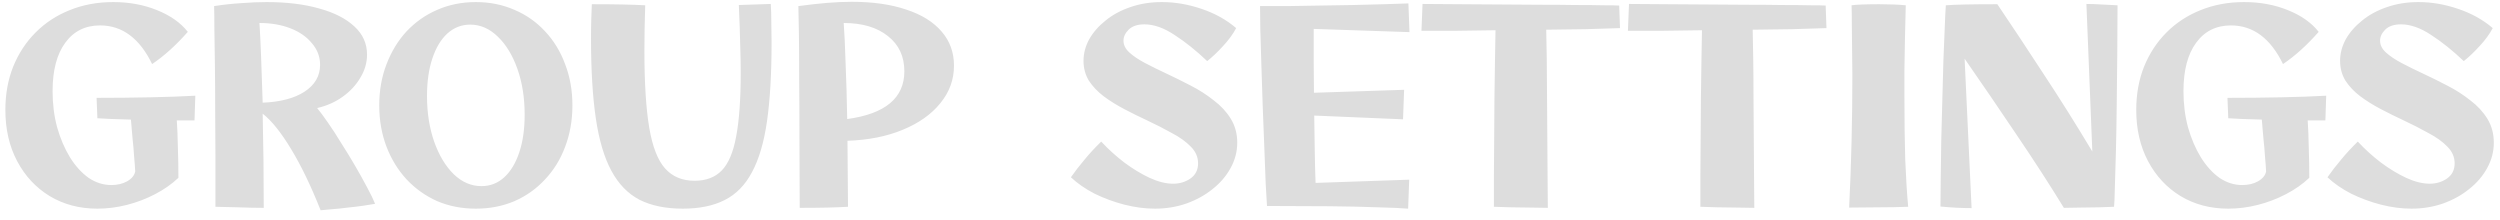 <svg width="205" height="18" viewBox="0 0 205 18" fill="none" xmlns="http://www.w3.org/2000/svg">
<path d="M7.986 17.11C6.519 17.11 5.214 16.765 4.07 16.076C2.941 15.387 2.053 14.433 1.408 13.216C0.763 11.999 0.44 10.598 0.44 9.014C0.44 7.723 0.653 6.543 1.078 5.472C1.518 4.387 2.134 3.448 2.926 2.656C3.718 1.864 4.649 1.255 5.72 0.83C6.805 0.39 7.993 0.17 9.284 0.17C10.589 0.17 11.785 0.39 12.87 0.83C13.97 1.27 14.813 1.864 15.4 2.612C14.432 3.712 13.457 4.592 12.474 5.252C11.447 3.14 10.025 2.084 8.206 2.084C6.989 2.084 6.035 2.561 5.346 3.514C4.657 4.453 4.312 5.773 4.312 7.474C4.312 8.53 4.437 9.52 4.686 10.444C4.95 11.368 5.302 12.189 5.742 12.908C6.182 13.612 6.688 14.169 7.26 14.58C7.847 14.976 8.47 15.174 9.13 15.174C9.629 15.174 10.061 15.071 10.428 14.866C10.809 14.646 11.029 14.375 11.088 14.052C11.073 13.729 11.044 13.333 11 12.864C10.971 12.38 10.927 11.874 10.868 11.346C10.824 10.818 10.78 10.305 10.736 9.806C9.489 9.777 8.573 9.74 7.986 9.696L7.92 8.024C9.46 8.024 10.927 8.009 12.32 7.98C13.728 7.951 14.96 7.907 16.016 7.848L15.95 9.872C15.451 9.872 14.967 9.872 14.498 9.872C14.542 10.503 14.571 11.243 14.586 12.094C14.615 12.93 14.63 13.759 14.63 14.58C14.087 15.093 13.449 15.541 12.716 15.922C11.983 16.303 11.213 16.597 10.406 16.802C9.599 17.007 8.793 17.11 7.986 17.11ZM26.291 17.242C25.499 15.247 24.692 13.575 23.871 12.226C23.05 10.862 22.272 9.894 21.539 9.322C21.568 10.554 21.59 11.83 21.605 13.15C21.62 14.47 21.627 15.768 21.627 17.044C20.967 17.044 20.27 17.029 19.537 17C18.818 16.985 18.195 16.971 17.667 16.956C17.667 15.709 17.667 14.411 17.667 13.062C17.667 11.713 17.66 10.385 17.645 9.08C17.645 7.76 17.638 6.528 17.623 5.384C17.608 4.24 17.594 3.243 17.579 2.392C17.579 1.541 17.572 0.911 17.557 0.5C18.305 0.383 19.046 0.302 19.779 0.258C20.527 0.199 21.224 0.17 21.869 0.17C23.512 0.17 24.949 0.346 26.181 0.698C27.413 1.035 28.374 1.527 29.063 2.172C29.752 2.803 30.097 3.573 30.097 4.482C30.097 5.142 29.914 5.773 29.547 6.374C29.195 6.975 28.711 7.496 28.095 7.936C27.479 8.376 26.782 8.684 26.005 8.86C26.24 9.139 26.533 9.535 26.885 10.048C27.237 10.547 27.604 11.111 27.985 11.742C28.381 12.358 28.762 12.981 29.129 13.612C29.496 14.243 29.826 14.837 30.119 15.394C30.412 15.937 30.625 16.377 30.757 16.714C30.522 16.758 30.2 16.809 29.789 16.868C29.393 16.927 28.968 16.978 28.513 17.022C28.073 17.081 27.648 17.125 27.237 17.154C26.841 17.198 26.526 17.227 26.291 17.242ZM21.275 1.886C21.319 2.546 21.363 3.448 21.407 4.592C21.451 5.736 21.495 7.012 21.539 8.42C22.991 8.361 24.135 8.061 24.971 7.518C25.822 6.961 26.247 6.227 26.247 5.318C26.247 4.658 26.027 4.071 25.587 3.558C25.162 3.03 24.575 2.619 23.827 2.326C23.079 2.033 22.228 1.886 21.275 1.886ZM39.018 17.11C37.874 17.11 36.818 16.905 35.85 16.494C34.897 16.069 34.061 15.475 33.342 14.712C32.638 13.949 32.088 13.055 31.692 12.028C31.296 10.987 31.098 9.857 31.098 8.64C31.098 7.423 31.296 6.301 31.692 5.274C32.088 4.233 32.638 3.331 33.342 2.568C34.061 1.805 34.897 1.219 35.85 0.808C36.818 0.383 37.874 0.17 39.018 0.17C40.162 0.17 41.218 0.383 42.186 0.808C43.154 1.219 43.99 1.805 44.694 2.568C45.413 3.331 45.963 4.233 46.344 5.274C46.74 6.301 46.938 7.423 46.938 8.64C46.938 9.857 46.74 10.987 46.344 12.028C45.963 13.055 45.413 13.949 44.694 14.712C43.99 15.475 43.154 16.069 42.186 16.494C41.218 16.905 40.162 17.11 39.018 17.11ZM39.48 15.262C40.199 15.262 40.822 15.02 41.35 14.536C41.878 14.052 42.289 13.37 42.582 12.49C42.876 11.61 43.022 10.583 43.022 9.41C43.022 8.017 42.824 6.763 42.428 5.648C42.032 4.533 41.497 3.653 40.822 3.008C40.148 2.348 39.392 2.018 38.556 2.018C37.852 2.018 37.229 2.26 36.686 2.744C36.158 3.228 35.748 3.91 35.454 4.79C35.161 5.67 35.014 6.697 35.014 7.87C35.014 9.249 35.212 10.503 35.608 11.632C36.004 12.747 36.539 13.634 37.214 14.294C37.889 14.939 38.644 15.262 39.48 15.262ZM55.987 17.11C54.593 17.11 53.413 16.868 52.445 16.384C51.491 15.885 50.721 15.093 50.135 14.008C49.548 12.923 49.123 11.493 48.859 9.718C48.595 7.929 48.463 5.743 48.463 3.162C48.463 2.575 48.47 2.04 48.485 1.556C48.499 1.072 48.514 0.669 48.529 0.346C49.482 0.346 50.318 0.353 51.037 0.368C51.77 0.383 52.393 0.405 52.907 0.434C52.863 1.769 52.841 3.008 52.841 4.152C52.841 6.792 52.973 8.897 53.237 10.466C53.501 12.021 53.933 13.135 54.535 13.81C55.136 14.485 55.943 14.822 56.955 14.822C57.893 14.822 58.634 14.543 59.177 13.986C59.734 13.414 60.13 12.483 60.365 11.192C60.614 9.887 60.739 8.141 60.739 5.956C60.739 5.267 60.724 4.497 60.695 3.646C60.68 2.781 60.643 1.703 60.585 0.412L63.203 0.324C63.232 0.749 63.247 1.241 63.247 1.798C63.261 2.341 63.269 2.905 63.269 3.492C63.269 6.044 63.144 8.193 62.895 9.938C62.645 11.669 62.235 13.062 61.663 14.118C61.105 15.174 60.357 15.937 59.419 16.406C58.495 16.875 57.351 17.11 55.987 17.11ZM65.577 17.044C65.577 15.02 65.57 13.121 65.555 11.346C65.555 9.557 65.548 7.936 65.533 6.484C65.533 5.032 65.526 3.793 65.511 2.766C65.496 1.739 65.482 0.984 65.467 0.5C66.332 0.383 67.117 0.295 67.821 0.236C68.54 0.177 69.215 0.148 69.845 0.148C71.576 0.148 73.064 0.361 74.311 0.786C75.573 1.197 76.54 1.798 77.215 2.59C77.89 3.367 78.227 4.299 78.227 5.384C78.227 6.528 77.853 7.555 77.105 8.464C76.372 9.373 75.345 10.099 74.025 10.642C72.72 11.185 71.209 11.485 69.493 11.544C69.508 12.453 69.515 13.363 69.515 14.272C69.53 15.181 69.537 16.076 69.537 16.956C69.038 16.985 68.466 17.007 67.821 17.022C67.191 17.037 66.442 17.044 65.577 17.044ZM69.185 1.886C69.244 2.693 69.295 3.793 69.339 5.186C69.398 6.579 69.442 8.105 69.471 9.762C72.595 9.337 74.157 8.031 74.157 5.846C74.157 4.629 73.71 3.668 72.815 2.964C71.921 2.245 70.71 1.886 69.185 1.886ZM94.7 17.11C93.894 17.11 93.058 17 92.192 16.78C91.342 16.56 90.528 16.259 89.75 15.878C88.988 15.482 88.342 15.035 87.814 14.536C88.152 14.052 88.526 13.568 88.936 13.084C89.347 12.585 89.802 12.094 90.3 11.61C90.872 12.226 91.503 12.798 92.192 13.326C92.882 13.839 93.571 14.257 94.26 14.58C94.964 14.903 95.61 15.064 96.196 15.064C96.724 15.064 97.194 14.925 97.604 14.646C98.03 14.353 98.242 13.935 98.242 13.392C98.242 12.879 98.044 12.424 97.648 12.028C97.252 11.617 96.732 11.243 96.086 10.906C95.456 10.554 94.781 10.209 94.062 9.872C93.432 9.579 92.808 9.271 92.192 8.948C91.576 8.625 91.012 8.273 90.498 7.892C90 7.511 89.596 7.085 89.288 6.616C88.995 6.132 88.848 5.589 88.848 4.988C88.848 4.387 89.002 3.8 89.31 3.228C89.633 2.656 90.08 2.143 90.652 1.688C91.224 1.219 91.899 0.852 92.676 0.588C93.468 0.309 94.334 0.17 95.272 0.17C96.343 0.17 97.421 0.353 98.506 0.72C99.606 1.087 100.56 1.615 101.366 2.304C101.102 2.803 100.743 3.294 100.288 3.778C99.848 4.262 99.416 4.673 98.99 5.01C98.096 4.159 97.208 3.448 96.328 2.876C95.448 2.289 94.62 1.996 93.842 1.996C93.27 1.996 92.838 2.143 92.544 2.436C92.266 2.715 92.126 3.015 92.126 3.338C92.126 3.69 92.288 4.013 92.61 4.306C92.933 4.599 93.358 4.885 93.886 5.164C94.414 5.443 94.994 5.729 95.624 6.022C96.284 6.33 96.952 6.66 97.626 7.012C98.316 7.364 98.946 7.767 99.518 8.222C100.105 8.662 100.574 9.168 100.926 9.74C101.278 10.312 101.454 10.965 101.454 11.698C101.454 12.431 101.271 13.128 100.904 13.788C100.552 14.433 100.061 15.005 99.43 15.504C98.814 16.003 98.096 16.399 97.274 16.692C96.468 16.971 95.61 17.11 94.7 17.11ZM115.467 17.11C114.953 17.066 114.132 17.029 113.003 17C111.888 16.956 110.546 16.927 108.977 16.912C107.422 16.897 105.728 16.89 103.895 16.89C103.865 16.479 103.829 15.856 103.785 15.02C103.755 14.169 103.719 13.201 103.675 12.116C103.631 11.031 103.587 9.901 103.543 8.728C103.499 7.555 103.462 6.425 103.433 5.34C103.403 4.24 103.374 3.265 103.345 2.414C103.33 1.563 103.323 0.925 103.323 0.5C103.968 0.5 104.709 0.5 105.545 0.5C106.395 0.485 107.283 0.471 108.207 0.456C109.131 0.441 110.047 0.427 110.957 0.412C111.866 0.383 112.709 0.361 113.487 0.346C114.279 0.317 114.946 0.295 115.489 0.28L115.577 2.634L107.723 2.37C107.723 3.235 107.723 4.115 107.723 5.01C107.723 5.89 107.73 6.755 107.745 7.606L115.137 7.364L115.049 9.784L107.767 9.476C107.781 10.517 107.796 11.507 107.811 12.446C107.825 13.385 107.847 14.235 107.877 14.998L115.555 14.734L115.467 17.11ZM126.922 17.044C126.556 17.044 126.101 17.037 125.558 17.022C125.03 17.022 124.488 17.015 123.93 17C123.388 16.985 122.911 16.971 122.5 16.956C122.5 16.296 122.5 15.489 122.5 14.536C122.515 13.568 122.522 12.534 122.522 11.434C122.537 10.319 122.544 9.212 122.544 8.112C122.559 6.997 122.574 5.956 122.588 4.988C122.603 4.005 122.618 3.169 122.632 2.48C121.532 2.495 120.462 2.509 119.42 2.524C118.379 2.524 117.426 2.524 116.56 2.524L116.648 0.324C117.587 0.324 118.599 0.331 119.684 0.346C120.77 0.346 121.877 0.353 123.006 0.368C124.136 0.368 125.228 0.375 126.284 0.39C127.355 0.39 128.338 0.397 129.232 0.412C130.127 0.412 130.882 0.419 131.498 0.434C132.129 0.434 132.554 0.441 132.774 0.456L132.84 2.304C132.034 2.333 131.11 2.363 130.068 2.392C129.027 2.407 127.934 2.421 126.79 2.436C126.805 3.096 126.82 3.888 126.834 4.812C126.849 5.736 126.856 6.741 126.856 7.826C126.871 8.897 126.878 9.982 126.878 11.082C126.893 12.182 126.9 13.245 126.9 14.272C126.915 15.299 126.922 16.223 126.922 17.044ZM143.852 17.044C143.485 17.044 143.031 17.037 142.488 17.022C141.96 17.022 141.417 17.015 140.86 17C140.317 16.985 139.841 16.971 139.43 16.956C139.43 16.296 139.43 15.489 139.43 14.536C139.445 13.568 139.452 12.534 139.452 11.434C139.467 10.319 139.474 9.212 139.474 8.112C139.489 6.997 139.503 5.956 139.518 4.988C139.533 4.005 139.547 3.169 139.562 2.48C138.462 2.495 137.391 2.509 136.35 2.524C135.309 2.524 134.355 2.524 133.49 2.524L133.578 0.324C134.517 0.324 135.529 0.331 136.614 0.346C137.699 0.346 138.807 0.353 139.936 0.368C141.065 0.368 142.158 0.375 143.214 0.39C144.285 0.39 145.267 0.397 146.162 0.412C147.057 0.412 147.812 0.419 148.428 0.434C149.059 0.434 149.484 0.441 149.704 0.456L149.77 2.304C148.963 2.333 148.039 2.363 146.998 2.392C145.957 2.407 144.864 2.421 143.72 2.436C143.735 3.096 143.749 3.888 143.764 4.812C143.779 5.736 143.786 6.741 143.786 7.826C143.801 8.897 143.808 9.982 143.808 11.082C143.823 12.182 143.83 13.245 143.83 14.272C143.845 15.299 143.852 16.223 143.852 17.044ZM151.63 17.022C151.806 13.458 151.894 9.835 151.894 6.154C151.894 5.538 151.887 4.863 151.872 4.13C151.872 3.382 151.865 2.678 151.85 2.018C151.85 1.358 151.843 0.83 151.828 0.434C152.004 0.405 152.297 0.383 152.708 0.368C153.133 0.353 153.595 0.346 154.094 0.346C154.49 0.346 154.879 0.353 155.26 0.368C155.656 0.383 155.993 0.405 156.272 0.434C156.243 1.343 156.221 2.253 156.206 3.162C156.191 4.071 156.177 4.937 156.162 5.758C156.162 6.565 156.162 7.269 156.162 7.87C156.162 9.865 156.184 11.595 156.228 13.062C156.287 14.529 156.367 15.827 156.47 16.956C155.678 16.985 154.871 17 154.05 17C153.243 17.015 152.437 17.022 151.63 17.022ZM159.118 16.934C159.118 16.274 159.125 15.475 159.14 14.536C159.154 13.583 159.169 12.563 159.184 11.478C159.213 10.378 159.242 9.271 159.272 8.156C159.301 7.027 159.33 5.956 159.36 4.944C159.404 3.917 159.44 3.015 159.47 2.238C159.499 1.446 159.528 0.845 159.558 0.434C159.939 0.405 160.474 0.383 161.164 0.368C161.868 0.353 162.74 0.346 163.782 0.346C164.984 2.121 166.238 4.013 167.544 6.022C168.864 8.017 170.206 10.151 171.57 12.424L171.086 0.324C171.467 0.324 171.878 0.339 172.318 0.368C172.772 0.383 173.212 0.405 173.638 0.434C173.638 1.666 173.63 2.986 173.616 4.394C173.601 5.787 173.586 7.173 173.572 8.552C173.557 9.931 173.535 11.214 173.506 12.402C173.476 13.575 173.447 14.565 173.418 15.372C173.403 16.179 173.381 16.707 173.352 16.956C173.044 16.971 172.626 16.985 172.098 17C171.584 17.015 171.064 17.022 170.536 17.022C170.008 17.037 169.575 17.044 169.238 17.044C168.079 15.152 166.788 13.157 165.366 11.06C163.958 8.963 162.535 6.88 161.098 4.812L161.67 17.066C160.848 17.066 159.998 17.022 159.118 16.934ZM182.718 17.11C181.252 17.11 179.946 16.765 178.802 16.076C177.673 15.387 176.786 14.433 176.14 13.216C175.495 11.999 175.172 10.598 175.172 9.014C175.172 7.723 175.385 6.543 175.81 5.472C176.25 4.387 176.866 3.448 177.658 2.656C178.45 1.864 179.382 1.255 180.452 0.83C181.538 0.39 182.726 0.17 184.016 0.17C185.322 0.17 186.517 0.39 187.602 0.83C188.702 1.27 189.546 1.864 190.132 2.612C189.164 3.712 188.189 4.592 187.206 5.252C186.18 3.14 184.757 2.084 182.938 2.084C181.721 2.084 180.768 2.561 180.078 3.514C179.389 4.453 179.044 5.773 179.044 7.474C179.044 8.53 179.169 9.52 179.418 10.444C179.682 11.368 180.034 12.189 180.474 12.908C180.914 13.612 181.42 14.169 181.992 14.58C182.579 14.976 183.202 15.174 183.862 15.174C184.361 15.174 184.794 15.071 185.16 14.866C185.542 14.646 185.762 14.375 185.82 14.052C185.806 13.729 185.776 13.333 185.732 12.864C185.703 12.38 185.659 11.874 185.6 11.346C185.556 10.818 185.512 10.305 185.468 9.806C184.222 9.777 183.305 9.74 182.718 9.696L182.652 8.024C184.192 8.024 185.659 8.009 187.052 7.98C188.46 7.951 189.692 7.907 190.748 7.848L190.682 9.872C190.184 9.872 189.7 9.872 189.23 9.872C189.274 10.503 189.304 11.243 189.318 12.094C189.348 12.93 189.362 13.759 189.362 14.58C188.82 15.093 188.182 15.541 187.448 15.922C186.715 16.303 185.945 16.597 185.138 16.802C184.332 17.007 183.525 17.11 182.718 17.11ZM197.739 17.11C196.933 17.11 196.097 17 195.231 16.78C194.381 16.56 193.567 16.259 192.789 15.878C192.027 15.482 191.381 15.035 190.853 14.536C191.191 14.052 191.565 13.568 191.975 13.084C192.386 12.585 192.841 12.094 193.339 11.61C193.911 12.226 194.542 12.798 195.231 13.326C195.921 13.839 196.61 14.257 197.299 14.58C198.003 14.903 198.649 15.064 199.235 15.064C199.763 15.064 200.233 14.925 200.643 14.646C201.069 14.353 201.281 13.935 201.281 13.392C201.281 12.879 201.083 12.424 200.687 12.028C200.291 11.617 199.771 11.243 199.125 10.906C198.495 10.554 197.82 10.209 197.101 9.872C196.471 9.579 195.847 9.271 195.231 8.948C194.615 8.625 194.051 8.273 193.537 7.892C193.039 7.511 192.635 7.085 192.327 6.616C192.034 6.132 191.887 5.589 191.887 4.988C191.887 4.387 192.041 3.8 192.349 3.228C192.672 2.656 193.119 2.143 193.691 1.688C194.263 1.219 194.938 0.852 195.715 0.588C196.507 0.309 197.373 0.17 198.311 0.17C199.382 0.17 200.46 0.353 201.545 0.72C202.645 1.087 203.599 1.615 204.405 2.304C204.141 2.803 203.782 3.294 203.327 3.778C202.887 4.262 202.455 4.673 202.029 5.01C201.135 4.159 200.247 3.448 199.367 2.876C198.487 2.289 197.659 1.996 196.881 1.996C196.309 1.996 195.877 2.143 195.583 2.436C195.305 2.715 195.165 3.015 195.165 3.338C195.165 3.69 195.327 4.013 195.649 4.306C195.972 4.599 196.397 4.885 196.925 5.164C197.453 5.443 198.033 5.729 198.663 6.022C199.323 6.33 199.991 6.66 200.665 7.012C201.355 7.364 201.985 7.767 202.557 8.222C203.144 8.662 203.613 9.168 203.965 9.74C204.317 10.312 204.493 10.965 204.493 11.698C204.493 12.431 204.31 13.128 203.943 13.788C203.591 14.433 203.1 15.005 202.469 15.504C201.853 16.003 201.135 16.399 200.313 16.692C199.507 16.971 198.649 17.11 197.739 17.11Z" fill="#DDDDDD"/>
</svg>
